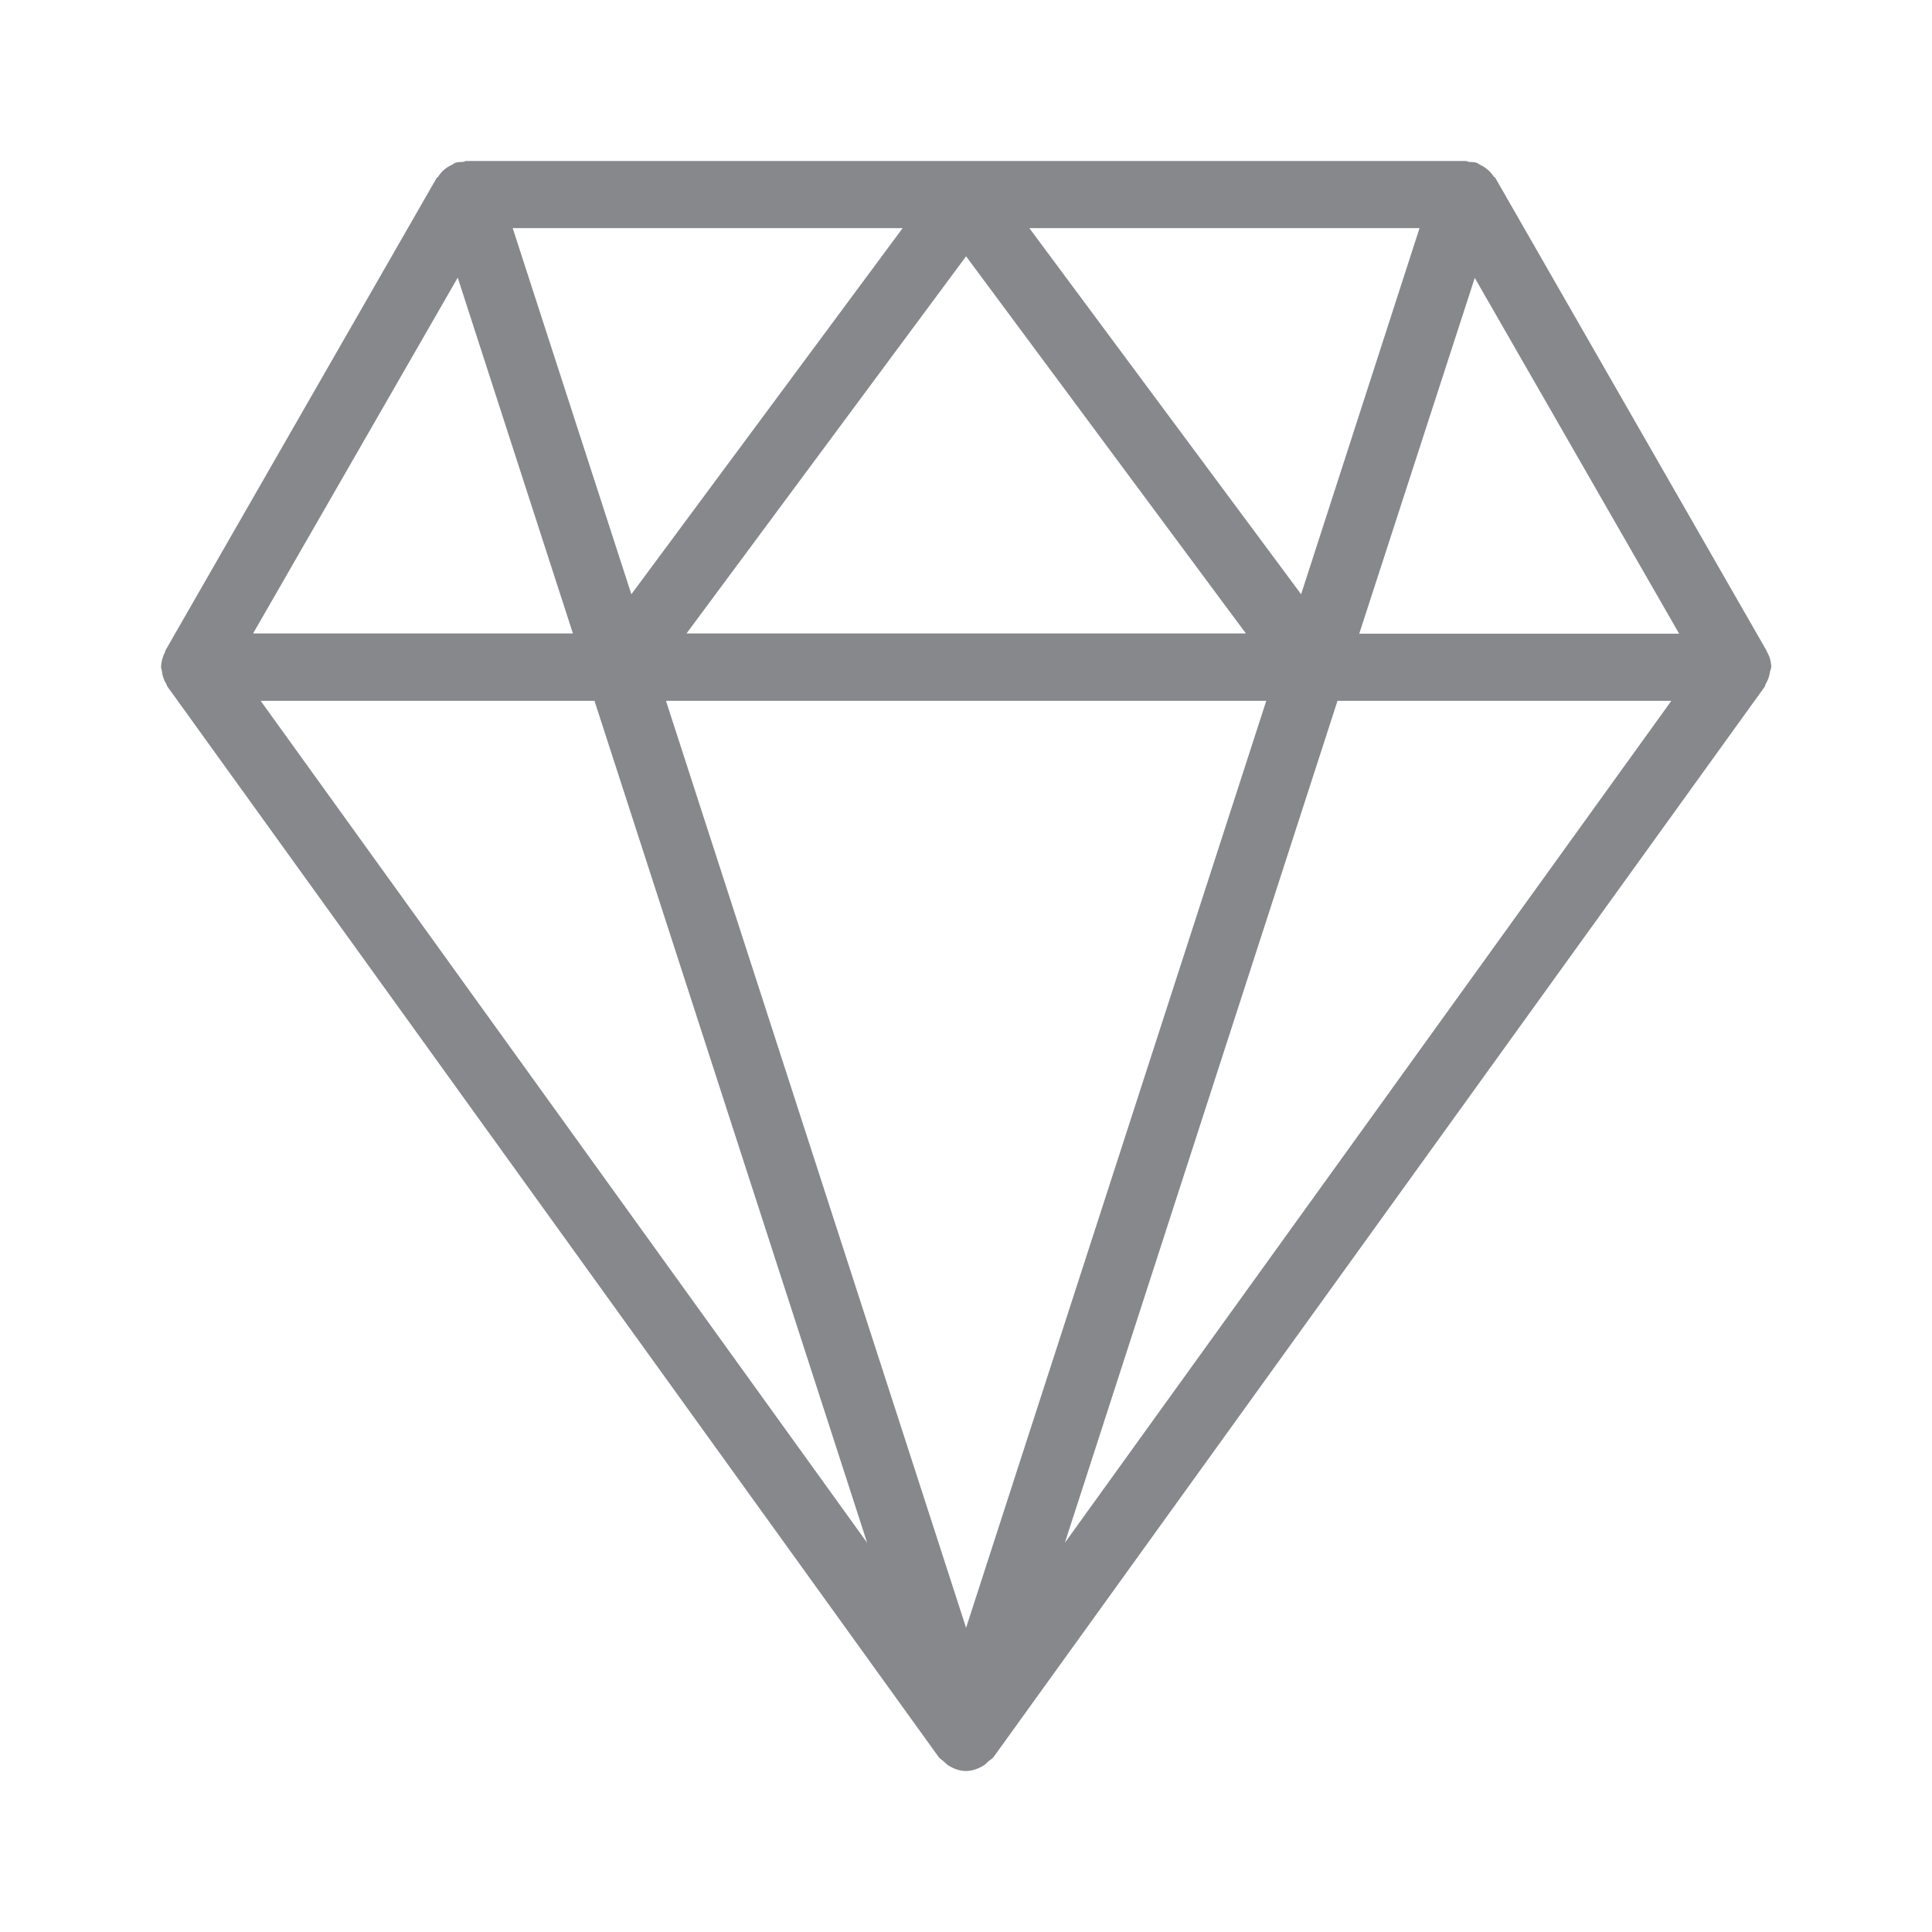 <svg width="24" height="24" viewBox="0 0 24 24" fill="none" xmlns="http://www.w3.org/2000/svg">
<path fill-rule="evenodd" clip-rule="evenodd" d="M16.885 7.872L18.32 3.452L20.859 7.872H16.885ZM16.615 8.706H20.762L13.228 19.165L16.615 8.706ZM7.385 8.706L10.772 19.165L3.238 8.706H7.385ZM7.843 7.382L6.369 2.834H11.213L7.843 7.382ZM12.787 2.834H17.634L16.163 7.382L12.787 2.834ZM8.526 7.872L12.001 3.184L15.477 7.869H8.526V7.872ZM15.73 8.706L12.001 20.221L8.273 8.706H15.73ZM5.686 3.449L7.117 7.869H3.144L5.686 3.449ZM22 8.301L22.003 8.29C22.003 8.225 21.986 8.159 21.952 8.102C21.949 8.099 21.949 8.091 21.946 8.085L18.576 2.211C18.573 2.202 18.562 2.199 18.556 2.194C18.516 2.131 18.456 2.08 18.388 2.048C18.371 2.04 18.357 2.026 18.337 2.02C18.306 2.011 18.277 2.014 18.246 2.011C18.235 2.009 18.223 2 18.212 2H5.791C5.777 2 5.768 2.009 5.754 2.011C5.723 2.014 5.694 2.011 5.663 2.02C5.643 2.026 5.629 2.04 5.612 2.048C5.543 2.08 5.484 2.128 5.444 2.194C5.438 2.199 5.43 2.205 5.424 2.211L2.054 8.082C2.051 8.088 2.051 8.094 2.051 8.099C2.02 8.156 2.003 8.222 2 8.287L2.003 8.299C2.003 8.31 2.009 8.321 2.011 8.336C2.017 8.395 2.037 8.452 2.068 8.501C2.074 8.509 2.071 8.521 2.08 8.529L11.66 21.826C11.677 21.849 11.705 21.863 11.725 21.883C11.742 21.9 11.759 21.915 11.777 21.929C11.845 21.971 11.919 22 11.999 22C12.081 22 12.155 21.971 12.223 21.929C12.243 21.915 12.258 21.9 12.275 21.883C12.297 21.863 12.326 21.849 12.343 21.826L21.923 8.529C21.929 8.521 21.926 8.512 21.932 8.501C21.963 8.449 21.983 8.392 21.989 8.336C21.994 8.324 22 8.313 22 8.301Z" fill="#86888C"/>
</svg>
